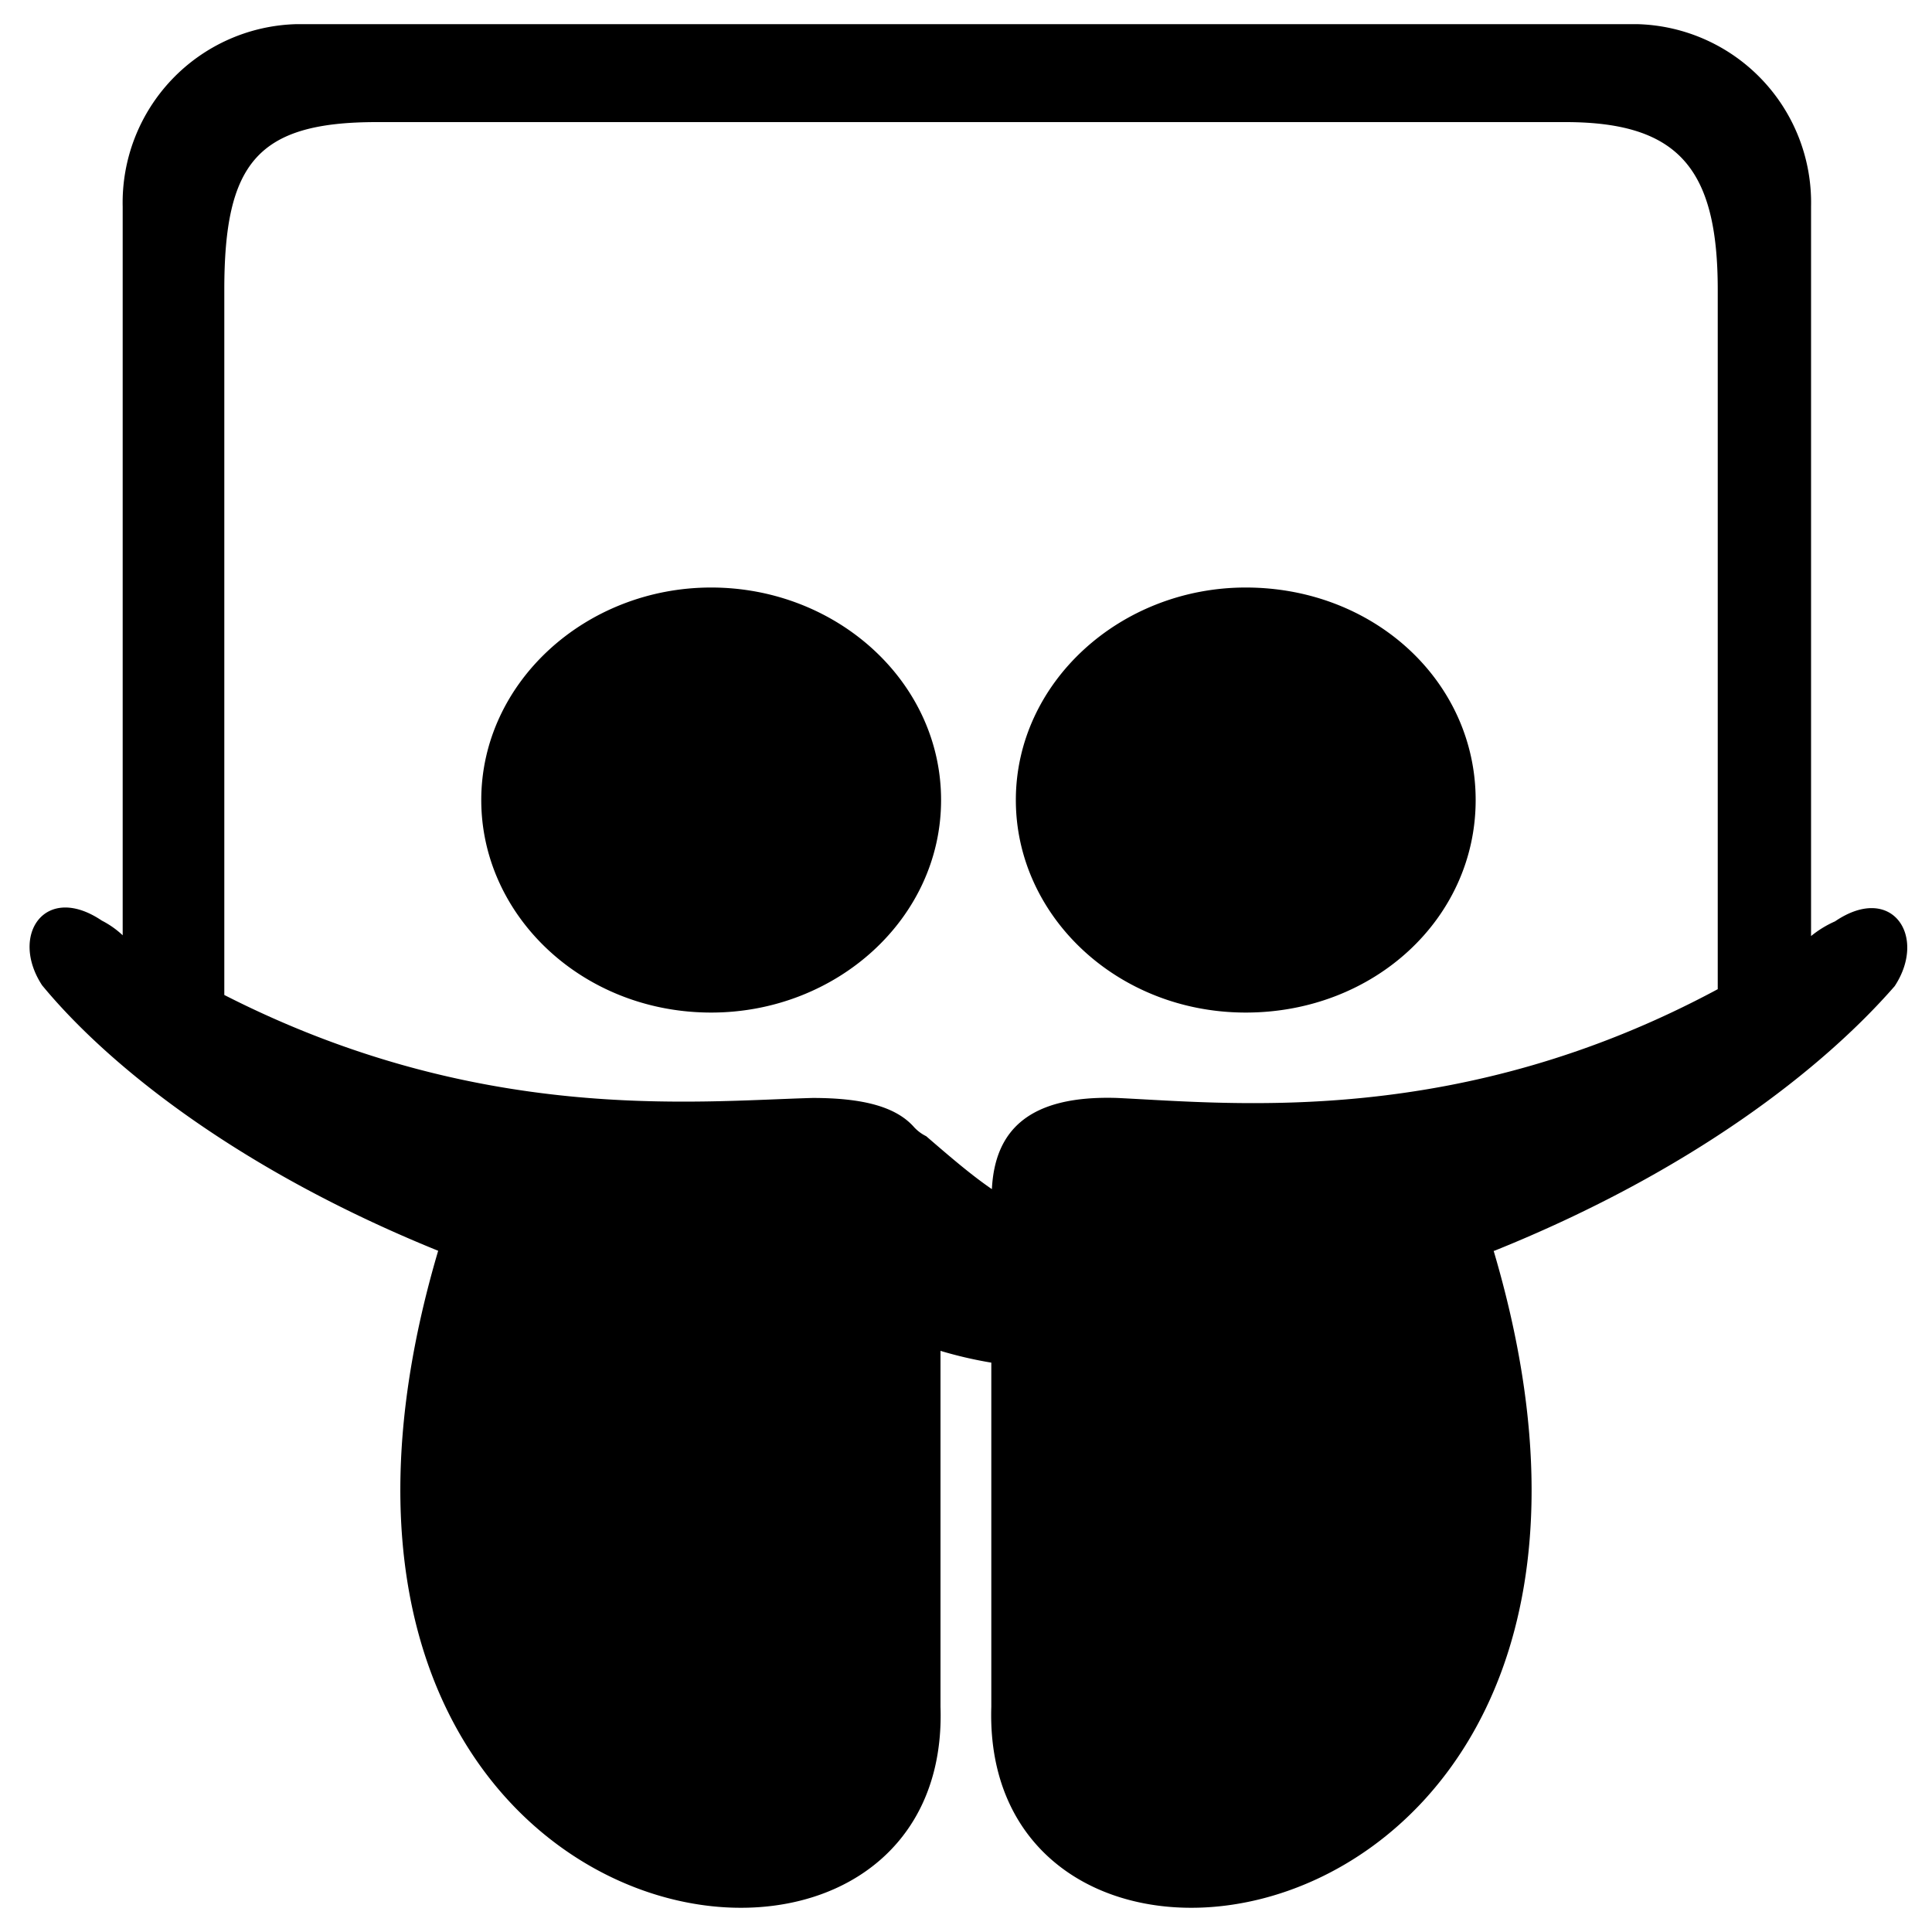 <svg xmlns="http://www.w3.org/2000/svg" viewBox="0 0 100 100"><title>Slideshare</title><path d="M77.31,64.74c10.82,36.54-26.59,42.33-26,23.6V70.53a21.36,21.36,0,0,1-2.63-.61V88.34c.62,18.73-36.8,12.94-26-23.6C12.54,60.63,5.73,55.3,2.18,51c-1.7-2.59.15-5.33,3.09-3.35a4.7,4.7,0,0,1,1.08.76V10.69a9.24,9.24,0,0,1,9-9.44H84.74a9.24,9.24,0,0,1,9,9.44V48.45a5.44,5.44,0,0,1,1.24-.76c2.94-2,4.79.76,3.09,3.35-3.71,4.26-10.51,9.59-20.72,13.7ZM88.91,15c0-6.24-2-8.68-7.88-8.68H19.49c-6.18,0-7.88,2.13-7.88,8.68V51.5C24.75,58.2,35.88,57,42.06,56.83c2.63,0,4.33.46,5.26,1.52a2.13,2.13,0,0,0,.62.46c1.24,1.07,2.32,2,3.4,2.74.15-3,1.86-4.87,6.49-4.72,6.18.3,17.78,1.52,31.08-5.63V15ZM36.81,52.41c-6.65,0-11.9-5-11.9-11,0-6.09,5.41-11,11.9-11s11.9,4.87,11.9,11-5.41,11-11.9,11Zm27.67,0c-6.65,0-11.9-5-11.9-11,0-6.09,5.41-11,11.9-11,6.65,0,11.9,4.87,11.9,11s-5.26,11-11.9,11Z" /></svg>
